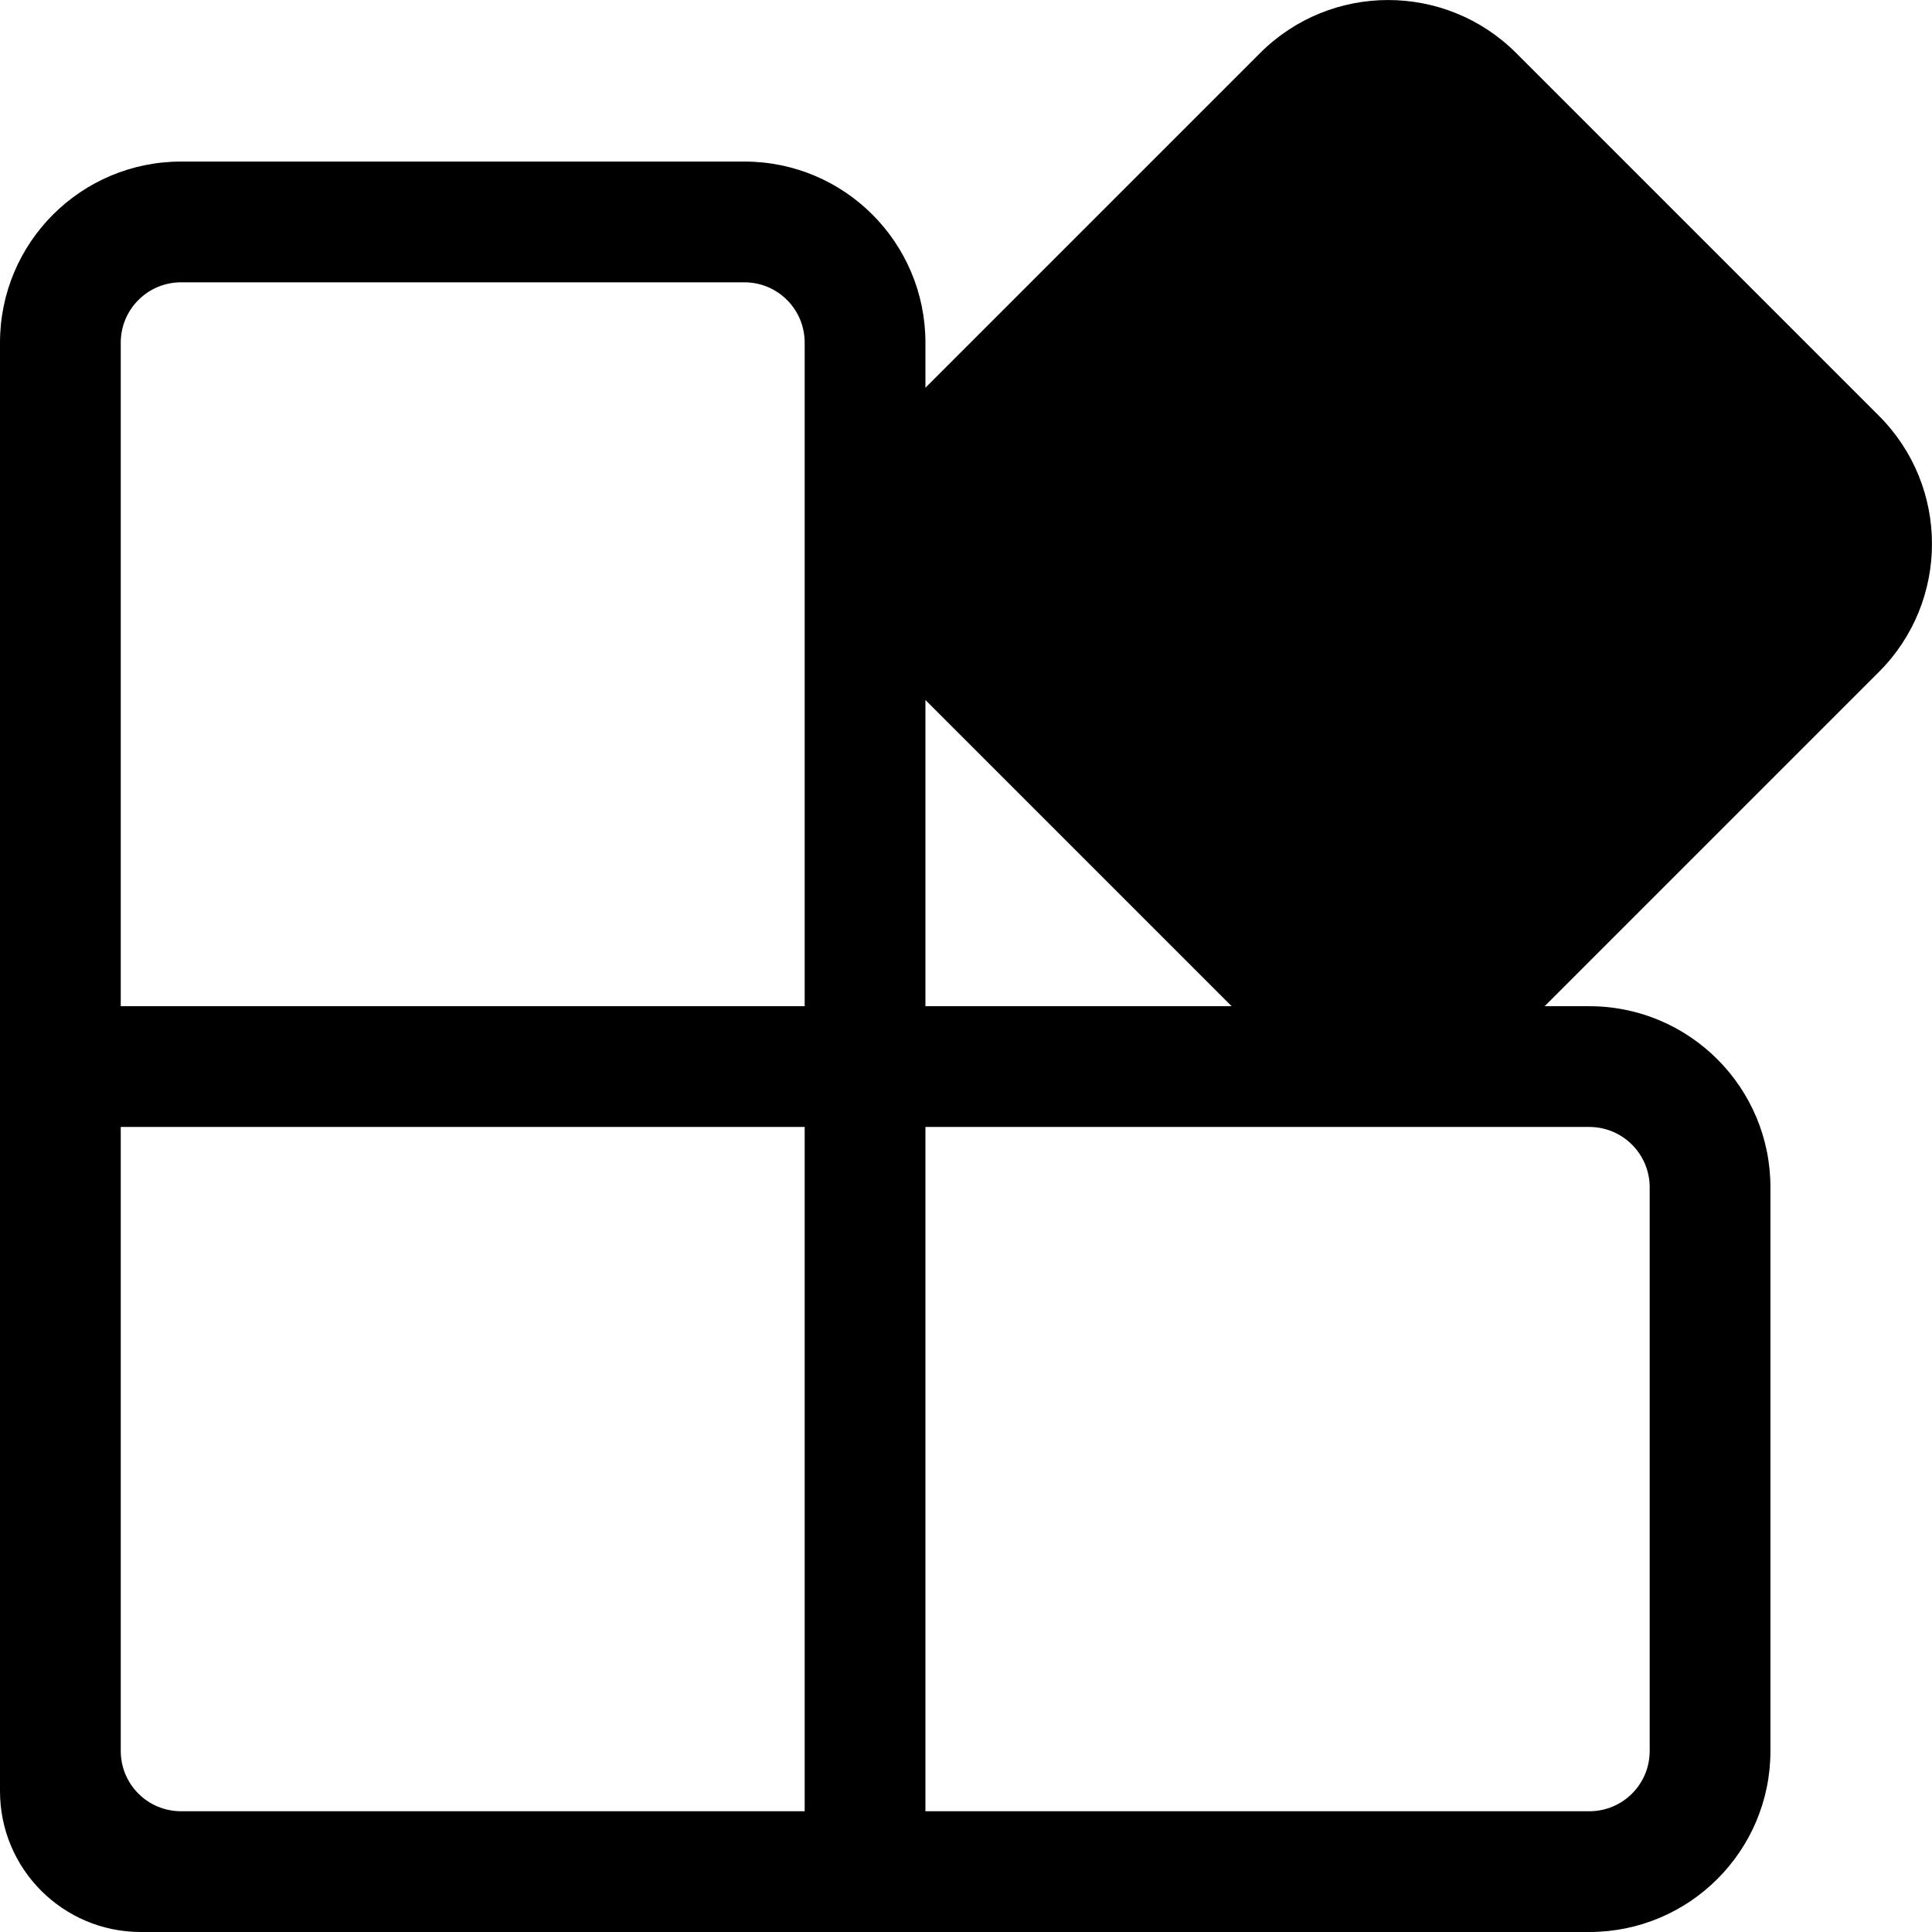 <svg width="16" height="16" viewBox="0 0 16 16" fill="none" xmlns="http://www.w3.org/2000/svg">
<path d="M12.556 0.439C11.971 -0.146 11.021 -0.146 10.436 0.439L7.664 3.211V2.838C7.664 2.009 6.993 1.338 6.165 1.338H1.5C0.671 1.338 0 2.009 0 2.838V14.834C0 15.478 0.522 16 1.166 16H13.162C13.99 16 14.662 15.329 14.662 14.501V9.833C14.662 9.005 13.99 8.333 13.162 8.333H12.792L15.561 5.564C16.146 4.979 16.146 4.029 15.561 3.444L12.556 0.439ZM7.664 5.797L10.2 8.333H7.664V5.797ZM6.664 8.333H1V2.838C1 2.562 1.223 2.338 1.5 2.338H6.165C6.441 2.338 6.664 2.562 6.664 2.838V8.333ZM1 9.333H6.664V15H1.5C1.223 15 1 14.777 1 14.5V9.333ZM7.664 15V9.333H13.162C13.438 9.333 13.662 9.557 13.662 9.833V14.501C13.662 14.777 13.438 15 13.162 15H7.664Z" fill="black"/>
</svg>
